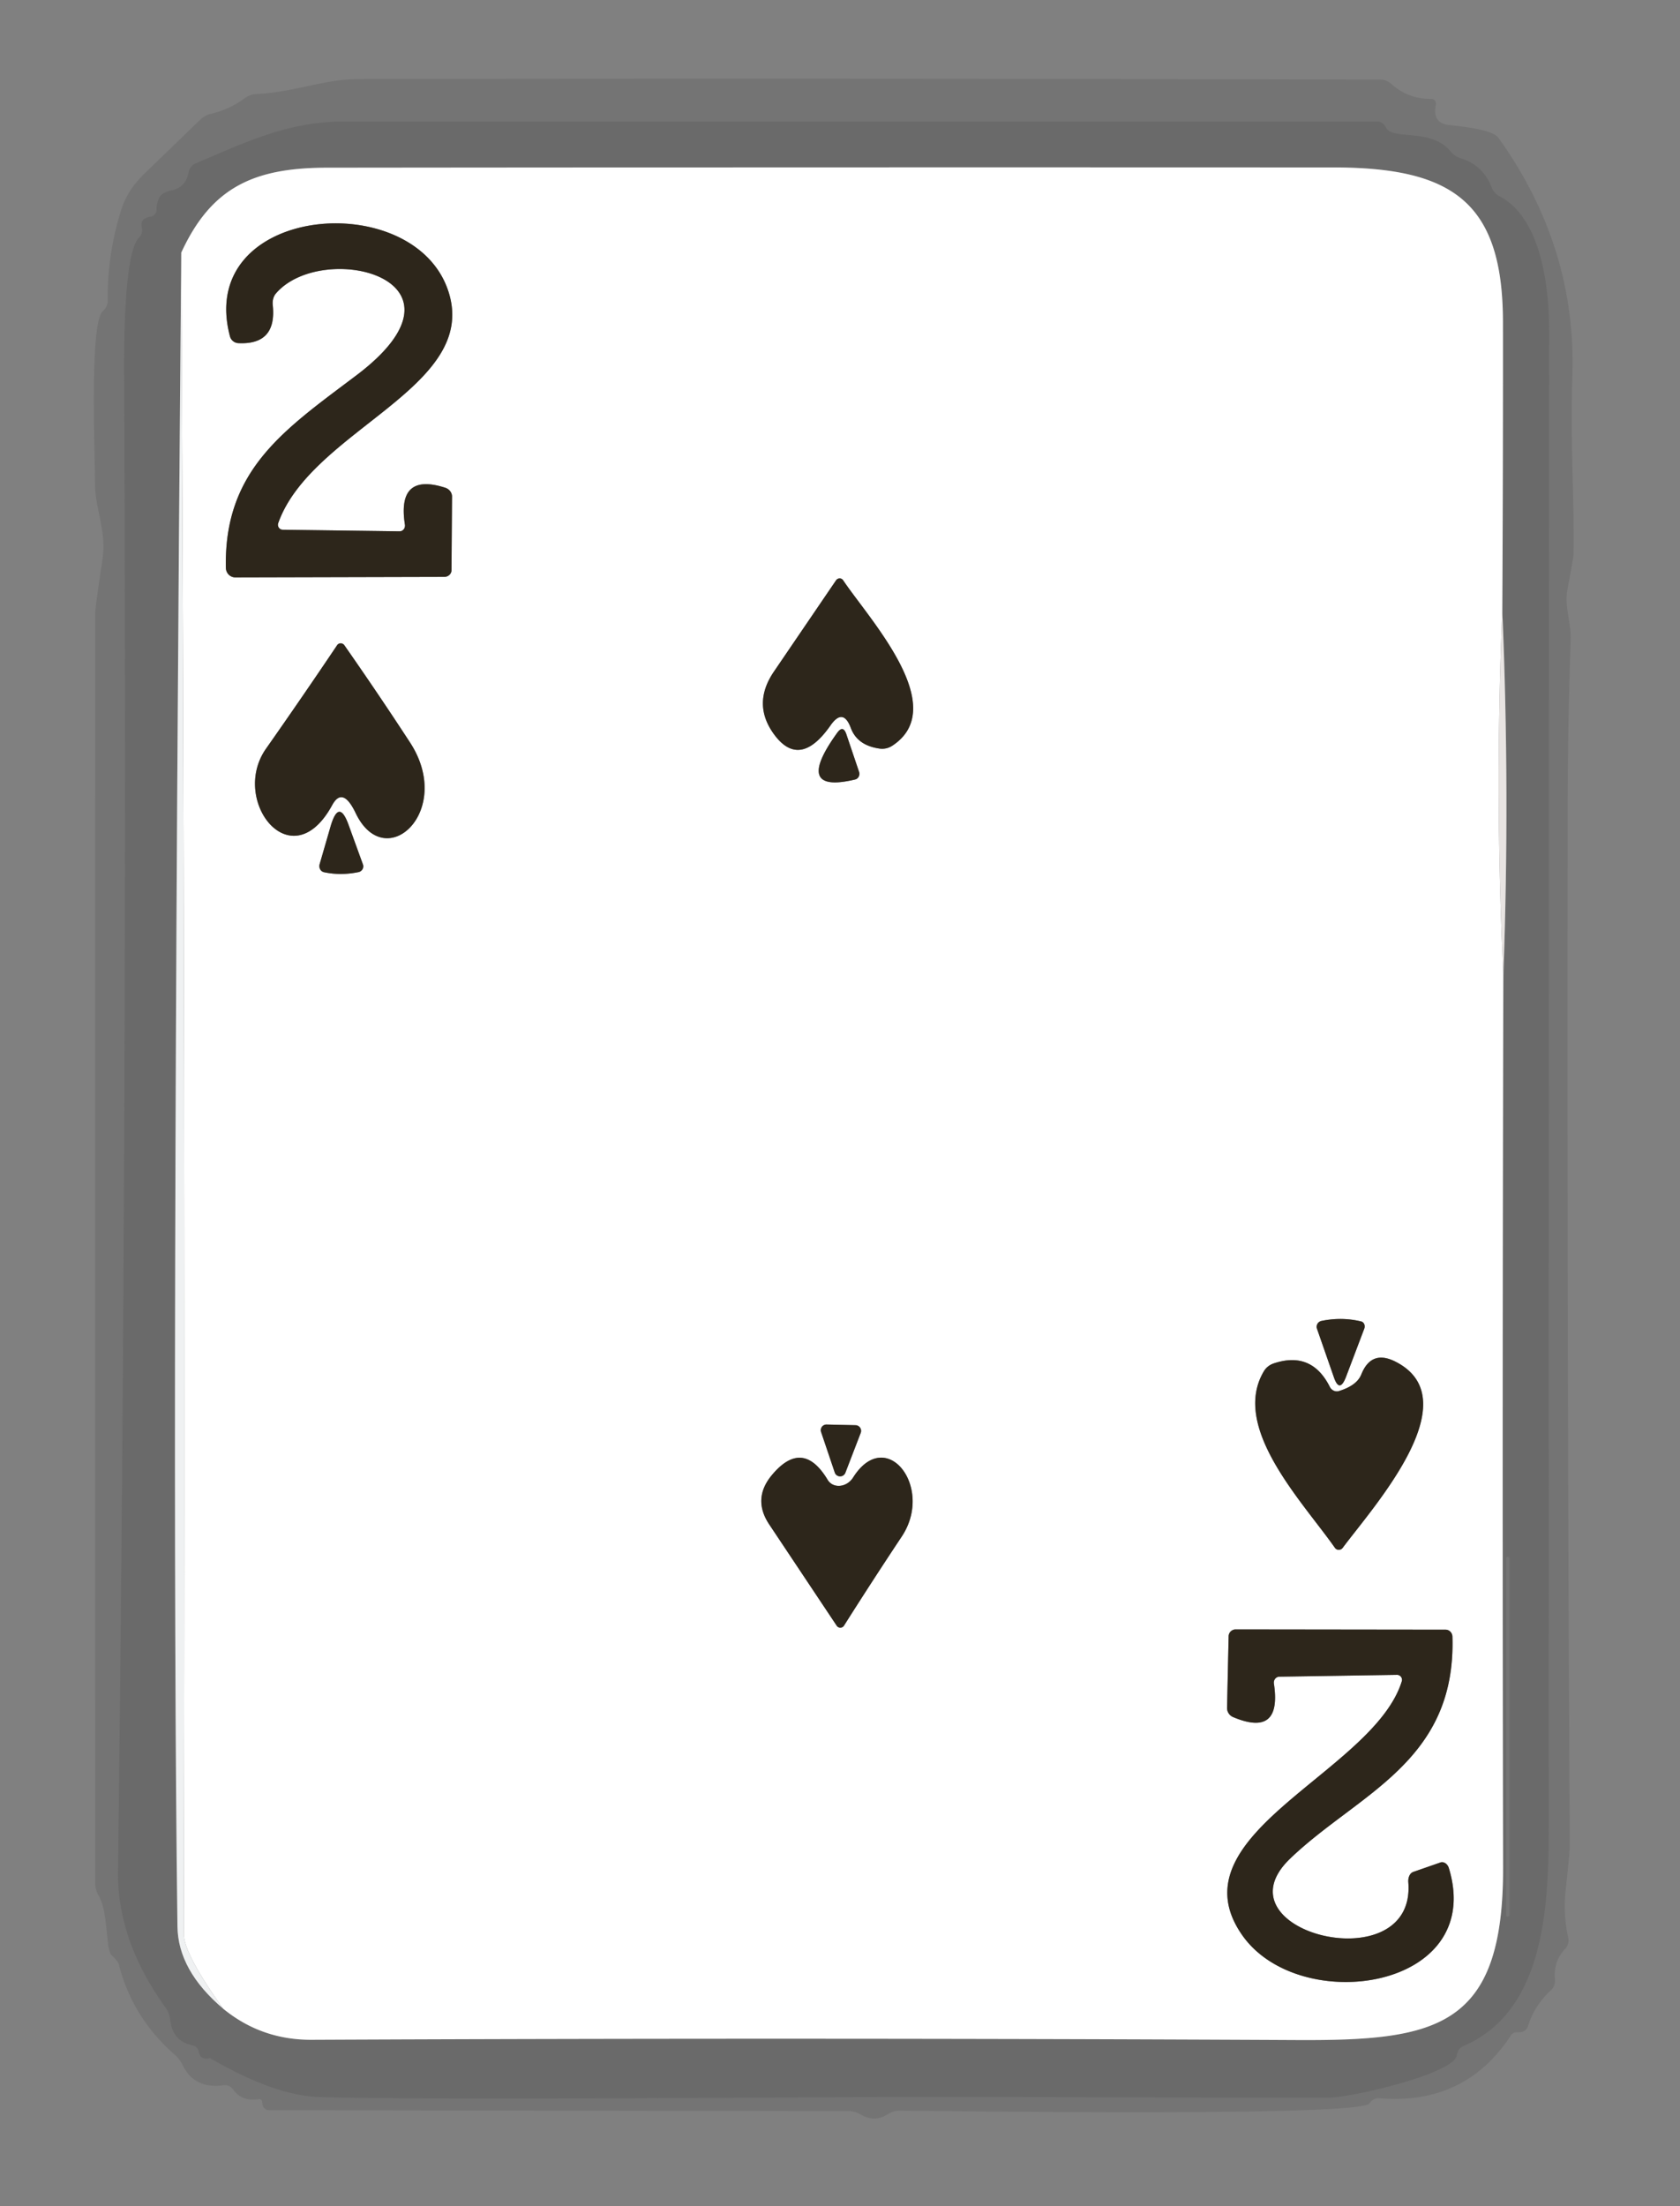 <?xml version="1.0" encoding="UTF-8" standalone="no"?>
<svg xmlns="http://www.w3.org/2000/svg" version="1.2" baseProfile="tiny" viewBox="0 0 128 168">
<rect x="0" y="0" width="128" height="168" fill="#808080" stroke="none"/>
<g stroke-width="0.00" fill="none" stroke-linecap="butt">
<path stroke="#dadada" stroke-opacity="0.588" vector-effect="non-scaling-stroke" d="
  M 17.00 152.96
  Q 19.92 155.35 23.75 155.33
  Q 61.30 155.16 98.85 155.35
  C 109.45 155.40 114.54 154.44 114.52 142.24
  Q 114.45 108.23 114.54 74.25"
/>
<path stroke="#dadada" stroke-opacity="0.588" vector-effect="non-scaling-stroke" d="
  M 114.46 46.50
  Q 114.52 35.49 114.51 24.48
  C 114.49 15.37 110.64 12.76 101.61 12.75
  Q 63.27 12.73 24.93 12.77
  C 19.32 12.77 16.09 14.28 13.81 19.24"
/>
<path stroke="#f9f7f6" stroke-opacity="0.949" vector-effect="non-scaling-stroke" d="
  M 114.46 46.50
  Q 113.87 60.38 114.54 74.25"
/>
<path stroke="#f9fafa" stroke-opacity="0.988" vector-effect="non-scaling-stroke" d="
  M 17.00 152.96
  Q 14.00 148.77 14.00 147.25
  Q 14.14 83.25 13.81 19.24"
/>
<path stroke="#96938d" vector-effect="non-scaling-stroke" d="
  M 30.44 40.46
  L 21.54 40.34
  A 0.38 0.37 -79.3 0 1 21.20 39.83
  C 23.74 32.70 36.53 29.53 34.17 22.21
  C 31.57 14.14 14.87 15.60 17.52 25.61
  A 0.70 0.69 84.2 0 0 18.15 26.13
  Q 21.11 26.28 20.78 23.22
  A 1.27 0.99 67.3 0 1 21.02 22.35
  C 24.56 18.22 36.90 21.24 27.13 28.60
  C 21.71 32.69 17.05 35.76 17.21 43.25
  A 0.74 0.72 89.2 0 0 17.93 43.97
  L 33.85 43.93
  A 0.55 0.51 0.5 0 0 34.40 43.43
  L 34.44 37.81
  A 0.75 0.69 9.9 0 0 33.92 37.14
  Q 30.23 35.96 30.85 39.95
  A 0.44 0.41 85.9 0 1 30.44 40.46"
/>
<path stroke="#96938d" vector-effect="non-scaling-stroke" d="
  M 64.83 55.45
  Q 65.33 56.78 67.05 57.01
  A 1.42 1.38 -57.5 0 0 67.98 56.79
  C 72.49 53.84 66.20 47.12 64.24 44.19
  A 0.33 0.32 -44.3 0 0 63.70 44.19
  L 58.96 51.15
  Q 57.33 53.55 58.89 55.80
  Q 60.88 58.66 63.27 55.25
  Q 64.24 53.86 64.83 55.45"
/>
<path stroke="#96938d" vector-effect="non-scaling-stroke" d="
  M 25.31 61.31
  Q 26.11 59.85 27.10 61.92
  C 29.36 66.64 34.64 61.76 31.24 56.54
  Q 28.82 52.83 26.24 49.14
  A 0.34 0.33 44.3 0 0 25.68 49.14
  Q 23.01 53.11 20.27 57.01
  C 17.50 60.95 22.20 67.02 25.31 61.31"
/>
<path stroke="#96938d" vector-effect="non-scaling-stroke" d="
  M 63.79 55.80
  Q 60.40 60.49 65.15 59.36
  A 0.46 0.43 73.9 0 0 65.45 58.77
  L 64.49 55.93
  Q 64.24 55.18 63.79 55.80"
/>
<path stroke="#96938d" vector-effect="non-scaling-stroke" d="
  M 25.19 62.92
  L 24.35 65.82
  A 0.49 0.46 -76.2 0 0 24.69 66.42
  Q 25.97 66.69 27.32 66.41
  A 0.45 0.44 -16.3 0 0 27.65 65.82
  L 26.56 62.82
  Q 25.82 60.77 25.19 62.92"
/>
<path stroke="#96938d" vector-effect="non-scaling-stroke" d="
  M 102.56 104.83
  L 103.94 101.19
  A 0.43 0.37 -71.9 0 0 103.71 100.63
  Q 102.23 100.27 100.68 100.59
  A 0.46 0.45 -15.7 0 0 100.34 101.18
  L 101.64 104.91
  Q 102.07 106.12 102.56 104.83"
/>
<path stroke="#96938d" vector-effect="non-scaling-stroke" d="
  M 106.30 103.68
  Q 104.48 102.77 103.72 104.66
  Q 103.38 105.51 102.01 105.93
  A 0.61 0.57 67.9 0 1 101.32 105.61
  Q 99.93 102.85 97.03 103.83
  A 1.41 1.32 4.1 0 0 96.29 104.43
  C 93.75 108.71 99.25 114.36 101.71 117.87
  A 0.37 0.36 -44.6 0 0 102.30 117.87
  C 104.57 114.81 112.06 106.57 106.30 103.68"
/>
<path stroke="#96938d" vector-effect="non-scaling-stroke" d="
  M 65.58 109.11
  A 0.43 0.43 -79.5 0 0 65.19 108.53
  L 62.98 108.48
  A 0.43 0.43 -7.0 0 0 62.56 109.05
  L 63.60 112.13
  A 0.43 0.43 48.1 0 0 64.41 112.15
  L 65.58 109.11"
/>
<path stroke="#96938d" vector-effect="non-scaling-stroke" d="
  M 63.06 112.69
  Q 61.15 109.51 58.80 112.34
  Q 57.31 114.14 58.61 116.09
  L 63.75 123.80
  A 0.33 0.33 44.7 0 0 64.30 123.80
  Q 66.47 120.37 68.71 117.00
  C 71.19 113.26 67.52 108.53 65.00 112.51
  A 1.22 1.06 -46.4 0 1 63.06 112.69"
/>
<path stroke="#96938d" vector-effect="non-scaling-stroke" d="
  M 106.80 128.04
  C 104.64 134.98 89.25 139.68 94.65 147.37
  C 99.02 153.59 113.21 151.52 110.39 142.26
  A 0.59 0.47 72.1 0 0 109.74 141.83
  L 107.67 142.55
  A 0.82 0.57 80.5 0 0 107.30 143.33
  C 107.92 150.97 92.45 147.14 98.30 141.53
  C 103.46 136.58 110.96 134.20 110.66 124.62
  A 0.54 0.52 88.9 0 0 110.14 124.10
  L 94.15 124.08
  A 0.54 0.53 0.5 0 0 93.61 124.60
  L 93.49 130.05
  A 0.76 0.75 12.1 0 0 93.96 130.76
  Q 97.68 132.32 97.06 128.21
  A 0.46 0.43 84.8 0 1 97.47 127.68
  L 106.43 127.54
  A 0.38 0.38 -81.8 0 1 106.80 128.04"
/>
</g>
<path fill="#010001" fill-opacity="0.094" d="
  M 19.72 159.85
  Q 18.43 160.05 17.78 159.13
  A 0.83 0.73 66.5 0 0 17.05 158.79
  Q 14.82 159.10 13.93 157.28
  Q 13.69 156.79 13.35 156.50
  Q 10.09 153.67 9.05 149.57
  A 1.21 0.21 41.3 0 0 8.49 148.87
  C 8.05 148.44 8.26 145.62 7.52 144.36
  A 1.99 1.63 34.9 0 1 7.26 143.44
  Q 7.23 95.03 7.26 46.62
  Q 7.26 46.25 7.81 42.59
  C 8.13 40.39 7.24 38.77 7.24 36.82
  C 7.25 34.82 6.80 24.66 7.82 23.72
  A 1.25 0.92 -27.6 0 0 8.21 22.92
  Q 8.16 19.39 9.24 15.97
  Q 9.72 14.46 11.00 13.23
  L 15.19 9.18
  A 1.87 0.97 -58.9 0 1 15.99 8.69
  Q 17.45 8.36 18.65 7.48
  A 1.70 1.54 -61.9 0 1 19.54 7.16
  C 22.28 7.05 24.71 6.03 27.28 6.02
  Q 66.23 5.96 105.18 6.06
  A 1.39 1.14 61.8 0 1 106.03 6.41
  Q 107.30 7.55 109.04 7.53
  A 0.37 0.36 -84.3 0 1 109.40 7.98
  Q 109.10 9.40 110.45 9.53
  Q 113.71 9.85 114.17 10.50
  Q 120.12 18.81 119.80 28.62
  C 119.63 33.81 119.95 37.65 119.89 42.20
  Q 119.89 42.41 119.42 44.91
  C 119.18 46.20 119.72 47.44 119.67 48.71
  Q 119.45 55.10 119.44 61.50
  Q 119.38 100.99 119.60 140.48
  Q 119.61 141.01 119.28 144.00
  Q 119.09 145.79 119.49 147.59
  A 0.96 0.85 -31.5 0 1 119.24 148.41
  Q 118.34 149.38 118.47 150.74
  A 1.03 0.96 67.2 0 1 118.17 151.55
  Q 116.91 152.71 116.42 154.28
  A 0.66 0.66 -82.1 0 1 115.80 154.75
  L 115.52 154.76
  A 0.55 0.45 -71.4 0 0 115.10 155.02
  Q 111.60 160.33 105.08 159.78
  A 0.88 0.75 -68.3 0 0 104.34 160.17
  C 103.64 161.22 72.22 160.74 68.48 160.73
  A 1.89 1.10 -48.6 0 0 67.58 161.03
  Q 66.63 161.62 65.60 161.03
  Q 65.12 160.76 64.69 160.76
  L 20.51 160.69
  A 0.52 0.51 -3.8 0 1 20.00 160.25
  L 19.97 160.03
  A 0.22 0.21 -7.9 0 0 19.72 159.85
  Z
  M 12.97 153.82
  Q 13.17 155.48 14.68 155.75
  A 0.69 0.57 88.4 0 1 15.16 156.30
  Q 15.26 156.88 16.01 156.73
  Q 20.89 159.57 24.31 159.69
  Q 30.73 159.91 62.75 159.71
  C 75.55 159.63 88.39 159.76 101.22 159.74
  C 102.90 159.74 110.82 157.92 111.00 156.50
  A 0.91 0.75 85.3 0 1 111.47 155.82
  C 117.89 153.09 118.00 144.69 118.00 138.60
  Q 117.99 81.98 118.03 25.37
  C 118.04 22.11 117.53 16.67 114.24 14.94
  A 1.35 1.23 -88.6 0 1 113.64 14.25
  Q 112.98 12.57 111.31 12.06
  A 1.66 1.58 77.4 0 1 110.52 11.53
  C 109.02 9.71 106.10 10.71 105.60 9.72
  A 0.84 0.67 74.3 0 0 104.94 9.25
  Q 65.59 9.25 26.24 9.25
  C 21.94 9.25 18.68 10.84 14.87 12.46
  A 1.01 0.83 86.9 0 0 14.36 13.16
  Q 14.14 14.28 13.04 14.51
  A 1.36 0.62 -2.9 0 0 12.21 14.94
  Q 11.92 15.38 11.93 15.96
  A 0.55 0.55 85.0 0 1 11.48 16.50
  Q 10.65 16.64 10.80 17.28
  A 0.88 0.68 65.3 0 1 10.62 18.06
  C 9.33 19.24 9.45 27.63 9.46 29.50
  Q 9.70 86.00 8.99 142.50
  Q 8.92 147.77 12.64 152.92
  Q 12.90 153.27 12.97 153.82
  Z"
/>
<path fill="#010202" fill-opacity="0.173" d="
  M 12.64 152.92
  Q 8.92 147.77 8.99 142.50
  Q 9.70 86.00 9.46 29.50
  C 9.45 27.63 9.33 19.24 10.62 18.06
  A 0.88 0.68 65.3 0 0 10.80 17.28
  Q 10.65 16.64 11.48 16.50
  A 0.55 0.55 85.0 0 0 11.93 15.96
  Q 11.92 15.38 12.21 14.94
  A 1.36 0.62 -2.9 0 1 13.04 14.51
  Q 14.14 14.28 14.36 13.16
  A 1.01 0.83 86.9 0 1 14.87 12.46
  C 18.68 10.84 21.94 9.25 26.24 9.25
  Q 65.59 9.25 104.94 9.25
  A 0.84 0.67 74.3 0 1 105.60 9.72
  C 106.10 10.71 109.02 9.71 110.52 11.53
  A 1.66 1.58 77.4 0 0 111.31 12.06
  Q 112.98 12.57 113.64 14.25
  A 1.35 1.23 -88.6 0 0 114.24 14.94
  C 117.53 16.67 118.04 22.11 118.03 25.37
  Q 117.99 81.98 118.00 138.60
  C 118.00 144.69 117.89 153.09 111.47 155.82
  A 0.91 0.75 85.3 0 0 111.00 156.50
  C 110.82 157.92 102.90 159.74 101.22 159.74
  C 88.39 159.76 75.55 159.63 62.75 159.71
  Q 30.73 159.91 24.31 159.69
  Q 20.89 159.57 16.01 156.73
  Q 15.26 156.88 15.16 156.30
  A 0.69 0.57 88.4 0 0 14.68 155.75
  Q 13.17 155.48 12.97 153.82
  Q 12.90 153.27 12.64 152.92
  Z
  M 13.81 19.24
  Q 13.03 108.89 13.52 146.69
  Q 13.56 150.05 17.00 152.96
  Q 19.92 155.35 23.75 155.33
  Q 61.30 155.16 98.85 155.35
  C 109.45 155.40 114.54 154.44 114.52 142.24
  Q 114.45 108.23 114.54 74.25
  Q 115.05 60.37 114.46 46.50
  Q 114.52 35.49 114.51 24.48
  C 114.49 15.37 110.64 12.76 101.61 12.75
  Q 63.27 12.73 24.93 12.77
  C 19.32 12.77 16.09 14.28 13.81 19.24
  Z
  M 115.01 118.67
  A 0.12 0.12 0.0 0 0 114.89 118.55
  L 114.87 118.55
  A 0.12 0.12 0.0 0 0 114.75 118.67
  L 114.75 145.83
  A 0.12 0.12 0.0 0 0 114.87 145.95
  L 114.89 145.95
  A 0.12 0.12 0.0 0 0 115.01 145.83
  L 115.01 118.67
  Z"
/>
<path fill="#ffffff" d="
  M 114.46 46.50
  Q 113.87 60.38 114.54 74.25
  Q 114.45 108.23 114.52 142.24
  C 114.54 154.44 109.45 155.40 98.85 155.35
  Q 61.30 155.16 23.75 155.33
  Q 19.92 155.35 17.00 152.96
  Q 14.00 148.77 14.00 147.25
  Q 14.14 83.25 13.81 19.24
  C 16.09 14.28 19.32 12.77 24.93 12.77
  Q 63.27 12.73 101.61 12.75
  C 110.64 12.76 114.49 15.37 114.51 24.48
  Q 114.52 35.49 114.46 46.50
  Z
  M 30.44 40.46
  L 21.54 40.34
  A 0.38 0.37 -79.3 0 1 21.20 39.83
  C 23.74 32.70 36.53 29.53 34.17 22.21
  C 31.57 14.14 14.87 15.60 17.52 25.61
  A 0.70 0.69 84.2 0 0 18.15 26.13
  Q 21.11 26.28 20.78 23.22
  A 1.27 0.99 67.3 0 1 21.02 22.35
  C 24.56 18.22 36.90 21.24 27.13 28.60
  C 21.71 32.69 17.05 35.76 17.21 43.25
  A 0.74 0.72 89.2 0 0 17.93 43.97
  L 33.85 43.93
  A 0.55 0.51 0.5 0 0 34.40 43.43
  L 34.44 37.81
  A 0.75 0.69 9.9 0 0 33.92 37.14
  Q 30.23 35.96 30.85 39.95
  A 0.44 0.41 85.9 0 1 30.44 40.46
  Z
  M 64.83 55.45
  Q 65.33 56.78 67.05 57.01
  A 1.42 1.38 -57.5 0 0 67.98 56.79
  C 72.49 53.84 66.20 47.12 64.24 44.19
  A 0.33 0.32 -44.3 0 0 63.70 44.19
  L 58.96 51.15
  Q 57.33 53.55 58.89 55.80
  Q 60.88 58.66 63.27 55.25
  Q 64.24 53.86 64.83 55.45
  Z
  M 25.31 61.31
  Q 26.11 59.85 27.10 61.92
  C 29.36 66.64 34.64 61.76 31.24 56.54
  Q 28.82 52.83 26.24 49.14
  A 0.34 0.33 44.3 0 0 25.68 49.14
  Q 23.01 53.11 20.27 57.01
  C 17.50 60.95 22.20 67.02 25.31 61.31
  Z
  M 63.79 55.80
  Q 60.40 60.49 65.15 59.36
  A 0.46 0.43 73.9 0 0 65.45 58.77
  L 64.49 55.93
  Q 64.24 55.18 63.79 55.80
  Z
  M 25.19 62.92
  L 24.35 65.82
  A 0.49 0.46 -76.2 0 0 24.69 66.42
  Q 25.97 66.69 27.32 66.41
  A 0.45 0.44 -16.3 0 0 27.65 65.82
  L 26.56 62.82
  Q 25.82 60.77 25.19 62.92
  Z
  M 102.56 104.83
  L 103.94 101.19
  A 0.43 0.37 -71.9 0 0 103.71 100.63
  Q 102.23 100.27 100.68 100.59
  A 0.46 0.45 -15.7 0 0 100.34 101.18
  L 101.64 104.91
  Q 102.07 106.12 102.56 104.83
  Z
  M 106.30 103.68
  Q 104.48 102.77 103.72 104.66
  Q 103.38 105.51 102.01 105.93
  A 0.61 0.57 67.9 0 1 101.32 105.61
  Q 99.93 102.85 97.03 103.83
  A 1.41 1.32 4.1 0 0 96.29 104.43
  C 93.75 108.71 99.25 114.36 101.71 117.87
  A 0.37 0.36 -44.6 0 0 102.30 117.87
  C 104.57 114.81 112.06 106.57 106.30 103.68
  Z
  M 65.58 109.11
  A 0.43 0.43 -79.5 0 0 65.19 108.53
  L 62.98 108.48
  A 0.43 0.43 -7.0 0 0 62.56 109.05
  L 63.60 112.13
  A 0.43 0.43 48.1 0 0 64.41 112.15
  L 65.58 109.11
  Z
  M 63.06 112.69
  Q 61.15 109.51 58.80 112.34
  Q 57.31 114.14 58.61 116.09
  L 63.75 123.80
  A 0.33 0.33 44.7 0 0 64.30 123.80
  Q 66.47 120.37 68.71 117.00
  C 71.19 113.26 67.52 108.53 65.00 112.51
  A 1.22 1.06 -46.4 0 1 63.06 112.69
  Z
  M 106.80 128.04
  C 104.64 134.98 89.25 139.68 94.65 147.37
  C 99.02 153.59 113.21 151.52 110.39 142.26
  A 0.59 0.47 72.1 0 0 109.74 141.83
  L 107.67 142.55
  A 0.82 0.57 80.5 0 0 107.30 143.33
  C 107.92 150.97 92.45 147.14 98.30 141.53
  C 103.46 136.58 110.96 134.20 110.66 124.62
  A 0.54 0.52 88.9 0 0 110.14 124.10
  L 94.15 124.08
  A 0.54 0.53 0.5 0 0 93.61 124.60
  L 93.49 130.05
  A 0.76 0.75 12.1 0 0 93.96 130.76
  Q 97.68 132.32 97.06 128.21
  A 0.46 0.43 84.8 0 1 97.47 127.68
  L 106.43 127.54
  A 0.38 0.38 -81.8 0 1 106.80 128.04
  Z"
/>
<path fill="#2d261b" d="
  M 30.85 39.95
  Q 30.23 35.96 33.92 37.14
  A 0.75 0.69 9.9 0 1 34.44 37.81
  L 34.40 43.43
  A 0.55 0.51 0.5 0 1 33.85 43.93
  L 17.93 43.97
  A 0.74 0.72 89.2 0 1 17.21 43.25
  C 17.05 35.76 21.71 32.69 27.13 28.60
  C 36.90 21.24 24.56 18.22 21.02 22.35
  A 1.27 0.99 67.3 0 0 20.78 23.22
  Q 21.11 26.28 18.15 26.13
  A 0.70 0.69 84.2 0 1 17.52 25.61
  C 14.87 15.60 31.57 14.14 34.17 22.21
  C 36.53 29.53 23.74 32.70 21.20 39.83
  A 0.38 0.37 -79.3 0 0 21.54 40.34
  L 30.44 40.46
  A 0.44 0.41 85.9 0 0 30.85 39.95
  Z"
/>
<path fill="#f2f4f5" fill-opacity="0.973" d="
  M 13.81 19.24
  Q 14.14 83.25 14.00 147.25
  Q 14.00 148.77 17.00 152.96
  Q 13.56 150.05 13.52 146.69
  Q 13.03 108.89 13.81 19.24
  Z"
/>
<path fill="#2d261b" d="
  M 64.83 55.45
  Q 64.24 53.86 63.27 55.25
  Q 60.88 58.66 58.89 55.80
  Q 57.33 53.55 58.96 51.15
  L 63.70 44.19
  A 0.33 0.32 -44.3 0 1 64.24 44.19
  C 66.20 47.12 72.49 53.84 67.98 56.79
  A 1.42 1.38 -57.5 0 1 67.05 57.01
  Q 65.33 56.78 64.83 55.45
  Z"
/>
<path fill="#f3efed" fill-opacity="0.898" d="
  M 114.46 46.50
  Q 115.05 60.37 114.54 74.25
  Q 113.87 60.38 114.46 46.50
  Z"
/>
<path fill="#2d261b" d="
  M 25.31 61.31
  C 22.20 67.02 17.50 60.95 20.27 57.01
  Q 23.01 53.11 25.68 49.14
  A 0.34 0.33 44.3 0 1 26.24 49.14
  Q 28.82 52.83 31.24 56.54
  C 34.64 61.76 29.36 66.64 27.10 61.92
  Q 26.11 59.85 25.31 61.31
  Z"
/>
<path fill="#2d261b" d="
  M 63.79 55.80
  Q 64.24 55.18 64.49 55.93
  L 65.45 58.77
  A 0.46 0.43 73.9 0 1 65.15 59.36
  Q 60.40 60.49 63.79 55.80
  Z"
/>
<path fill="#2d261b" d="
  M 25.19 62.92
  Q 25.82 60.77 26.56 62.82
  L 27.65 65.82
  A 0.45 0.44 -16.3 0 1 27.32 66.41
  Q 25.97 66.69 24.69 66.42
  A 0.49 0.46 -76.2 0 1 24.35 65.82
  L 25.19 62.92
  Z"
/>
<path fill="#2d261b" d="
  M 102.56 104.83
  Q 102.07 106.12 101.64 104.91
  L 100.34 101.18
  A 0.46 0.45 -15.7 0 1 100.68 100.59
  Q 102.23 100.27 103.71 100.63
  A 0.43 0.37 -71.9 0 1 103.94 101.19
  L 102.56 104.83
  Z"
/>
<path fill="#2d261b" d="
  M 106.30 103.68
  C 112.06 106.57 104.57 114.81 102.30 117.87
  A 0.37 0.36 -44.6 0 1 101.71 117.87
  C 99.25 114.36 93.75 108.71 96.29 104.43
  A 1.41 1.32 4.1 0 1 97.03 103.83
  Q 99.93 102.85 101.32 105.61
  A 0.61 0.57 67.9 0 0 102.01 105.93
  Q 103.38 105.51 103.72 104.66
  Q 104.48 102.77 106.30 103.68
  Z"
/>
<path fill="#2d261b" d="
  M 65.58 109.11
  L 64.41 112.15
  A 0.43 0.43 48.8 0 1 63.60 112.13
  L 62.56 109.05
  A 0.43 0.43 -9.5 0 1 62.98 108.48
  L 65.19 108.53
  A 0.43 0.43 -79.8 0 1 65.58 109.11
  Z"
/>
<path fill="#2d261b" d="
  M 63.06 112.69
  A 1.22 1.06 -46.4 0 0 65.00 112.51
  C 67.52 108.53 71.19 113.26 68.71 117.00
  Q 66.47 120.37 64.30 123.80
  A 0.33 0.33 44.7 0 1 63.75 123.80
  L 58.61 116.09
  Q 57.31 114.14 58.80 112.34
  Q 61.15 109.51 63.06 112.69
  Z"
/>
<rect fill="#010001" fill-opacity="0.094" x="114.75" y="118.55" width="0.26" height="27.40" rx="0.12"/>
<path fill="#2d261b" d="
  M 106.43 127.54
  L 97.47 127.68
  A 0.46 0.43 84.8 0 0 97.06 128.21
  Q 97.68 132.32 93.96 130.76
  A 0.76 0.75 12.1 0 1 93.49 130.05
  L 93.61 124.60
  A 0.54 0.53 0.5 0 1 94.15 124.08
  L 110.14 124.10
  A 0.54 0.52 88.9 0 1 110.66 124.62
  C 110.96 134.20 103.46 136.58 98.30 141.53
  C 92.45 147.14 107.92 150.97 107.30 143.33
  A 0.82 0.57 80.5 0 1 107.67 142.55
  L 109.74 141.83
  A 0.59 0.47 72.1 0 1 110.39 142.26
  C 113.21 151.52 99.02 153.59 94.65 147.37
  C 89.25 139.68 104.64 134.98 106.80 128.04
  A 0.38 0.38 -81.8 0 0 106.43 127.54
  Z"
/>
</svg>
